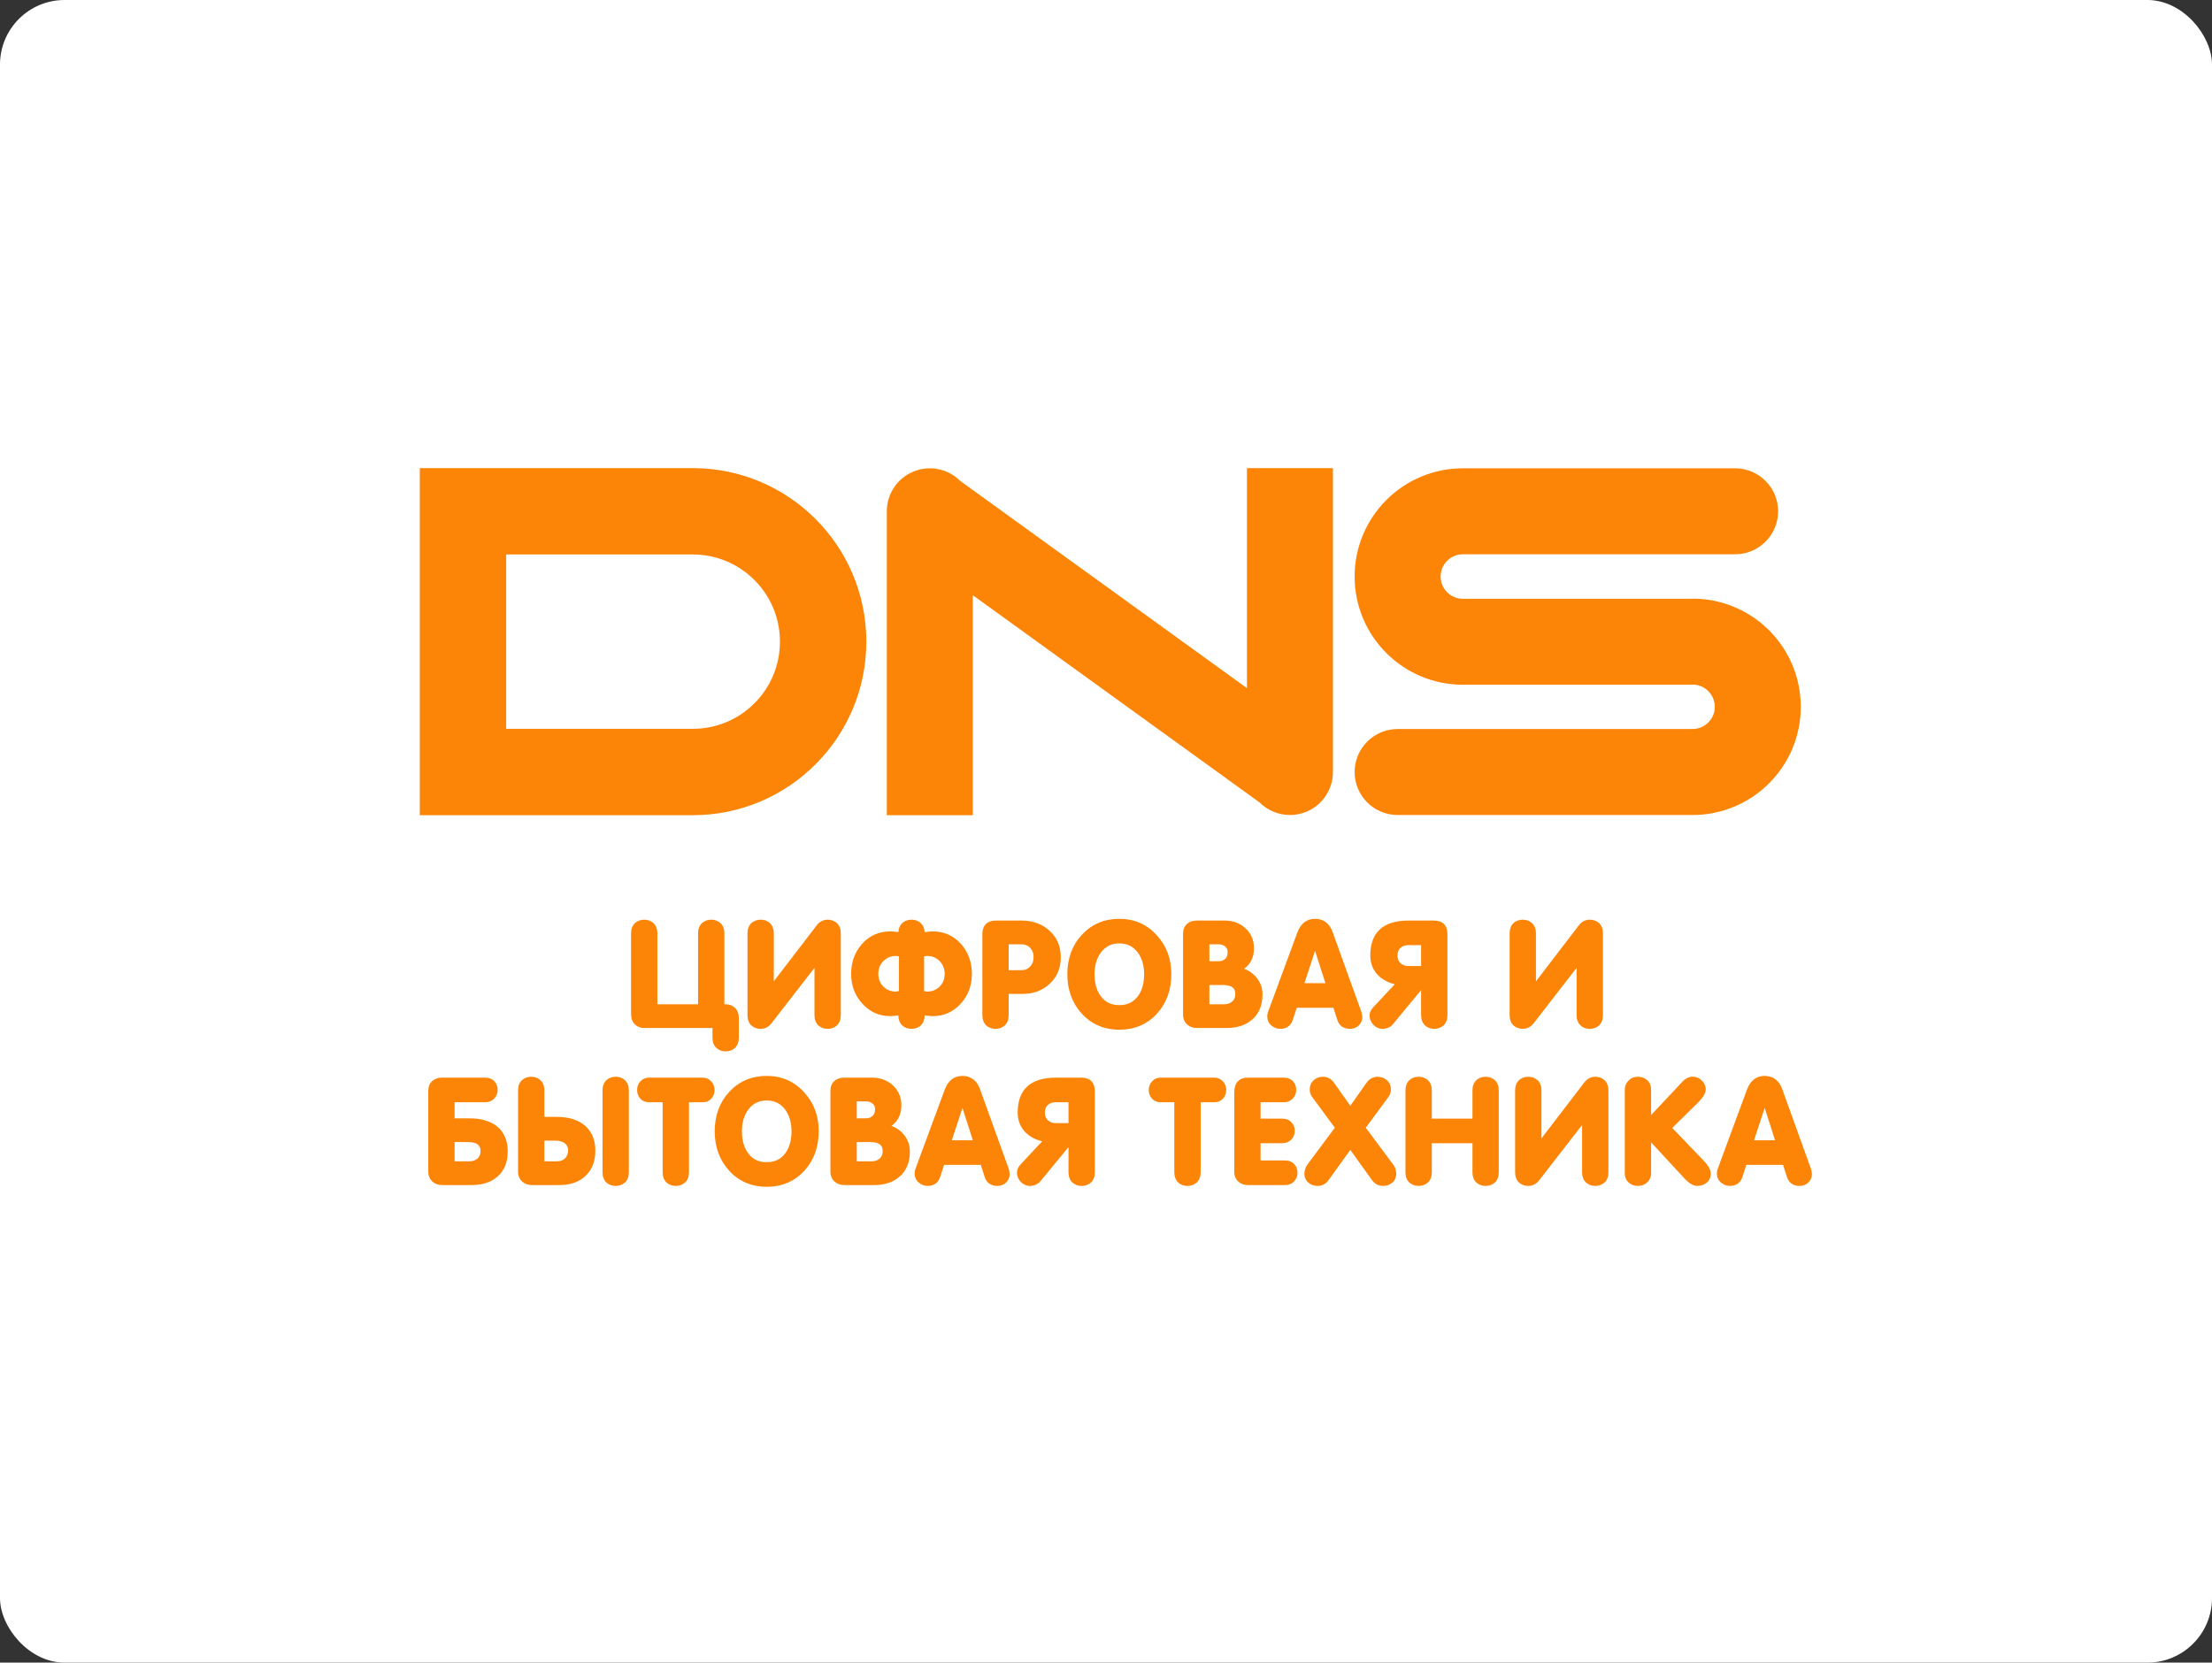 <svg width="137" height="103" viewBox="0 0 137 103" fill="none" xmlns="http://www.w3.org/2000/svg">
<rect x="0" y="0" width="137" height="103" fill="#333333" stroke="none"/>
<rect width="137" height="103" rx="4" fill="white"/>
<g clip-path="url(#clip0)">
<path fill-rule="evenodd" clip-rule="evenodd" d="M48.305 39.751C48.305 38.309 47.743 36.952 46.724 35.932C45.703 34.912 44.347 34.35 42.905 34.35H31.351V39.751V45.152H42.905C44.347 45.152 45.703 44.59 46.724 43.57C47.743 42.55 48.305 41.194 48.305 39.751ZM53.656 39.751C53.656 45.689 48.843 50.502 42.905 50.502H30.371H27.959H26V39.751V29H42.905C48.843 29 53.656 33.813 53.656 39.751ZM109.567 39.049C110.182 39.664 110.665 40.38 111.003 41.178C111.353 42.006 111.53 42.884 111.53 43.788C111.53 44.691 111.353 45.569 111.003 46.397C110.665 47.196 110.182 47.912 109.567 48.527C108.953 49.142 108.236 49.624 107.438 49.962C106.61 50.312 105.732 50.49 104.828 50.49H86.562C85.092 50.49 83.899 49.297 83.899 47.827C83.899 46.357 85.092 45.164 86.562 45.164H104.828C105.587 45.164 106.205 44.547 106.205 43.788C106.205 43.029 105.587 42.411 104.828 42.411V42.42H90.603C89.699 42.42 88.821 42.243 87.993 41.892C87.194 41.554 86.478 41.071 85.863 40.456C85.248 39.842 84.765 39.125 84.427 38.327C84.077 37.498 83.899 36.62 83.899 35.716C83.899 34.813 84.077 33.934 84.427 33.106C84.765 32.307 85.248 31.591 85.863 30.976C86.478 30.361 87.194 29.878 87.993 29.541C88.821 29.19 89.699 29.012 90.603 29.012H107.464C108.934 29.012 110.127 30.204 110.127 31.675C110.127 33.146 108.934 34.338 107.464 34.338H90.603C89.843 34.338 89.225 34.956 89.225 35.716C89.225 36.476 89.843 37.095 90.603 37.095H104.828V37.086C105.732 37.086 106.61 37.264 107.438 37.614C108.236 37.952 108.953 38.434 109.567 39.049ZM77.23 29H82.555V47.827C82.555 48.904 81.907 49.875 80.912 50.287C80.582 50.424 80.236 50.49 79.893 50.49C79.2 50.49 78.519 50.219 78.01 49.71L60.25 36.873V50.502H54.925V31.675C54.925 30.598 55.574 29.627 56.569 29.215C57.563 28.803 58.709 29.031 59.47 29.792L77.23 42.629V29ZM44.128 63.685H39.9C39.668 63.685 39.469 63.608 39.324 63.464C39.163 63.303 39.085 63.099 39.085 62.842V57.817C39.085 57.558 39.162 57.349 39.315 57.197C39.474 57.049 39.67 56.975 39.9 56.975C40.131 56.975 40.326 57.049 40.482 57.193C40.638 57.349 40.715 57.558 40.715 57.817V62.215H43.234V57.817C43.234 57.558 43.311 57.349 43.464 57.197C43.623 57.049 43.818 56.975 44.049 56.975C44.279 56.975 44.475 57.049 44.63 57.193C44.787 57.349 44.864 57.558 44.864 57.817V62.215H44.943C45.175 62.215 45.374 62.291 45.519 62.436C45.68 62.597 45.758 62.8 45.758 63.057V64.291C45.758 64.55 45.681 64.759 45.528 64.912C45.369 65.06 45.173 65.133 44.943 65.133C44.712 65.133 44.517 65.06 44.362 64.915C44.205 64.76 44.128 64.55 44.128 64.291V63.685ZM52.074 62.896C52.074 63.155 51.996 63.364 51.844 63.517C51.685 63.665 51.489 63.738 51.258 63.738C51.028 63.738 50.833 63.665 50.678 63.521C50.521 63.364 50.444 63.155 50.444 62.896V59.961L47.788 63.387C47.608 63.62 47.38 63.738 47.11 63.738C46.88 63.738 46.684 63.665 46.529 63.521C46.372 63.364 46.295 63.155 46.295 62.896V57.817C46.295 57.558 46.372 57.349 46.525 57.197C46.684 57.049 46.88 56.975 47.11 56.975C47.341 56.975 47.536 57.049 47.691 57.193C47.848 57.349 47.925 57.558 47.925 57.817V60.794L50.581 57.327C50.761 57.094 50.989 56.975 51.258 56.975C51.489 56.975 51.685 57.049 51.84 57.193C51.996 57.349 52.074 57.558 52.074 57.817V62.896ZM55.674 59.251L55.635 59.237C55.565 59.229 55.519 59.223 55.479 59.223C55.184 59.223 54.936 59.324 54.721 59.531C54.505 59.747 54.399 60.009 54.399 60.33C54.399 60.654 54.507 60.922 54.721 61.129C54.93 61.33 55.178 61.428 55.479 61.428C55.522 61.428 55.588 61.416 55.674 61.393V59.251ZM57.281 61.404C57.342 61.422 57.382 61.428 57.428 61.428C57.728 61.428 57.977 61.33 58.186 61.129C58.4 60.922 58.508 60.654 58.508 60.33C58.508 60.009 58.402 59.748 58.184 59.529C57.97 59.324 57.723 59.223 57.428 59.223C57.38 59.223 57.325 59.231 57.27 59.239L57.233 59.251V61.394L57.281 61.404ZM57.269 62.9C57.268 63.157 57.191 63.364 57.039 63.517C56.879 63.665 56.683 63.738 56.453 63.738C56.223 63.738 56.028 63.665 55.872 63.52C55.716 63.364 55.639 63.157 55.638 62.9C55.59 62.908 55.537 62.916 55.48 62.923C55.343 62.941 55.229 62.951 55.148 62.951C54.453 62.951 53.866 62.688 53.403 62.17C52.947 61.675 52.714 61.056 52.714 60.33C52.714 59.606 52.94 58.983 53.386 58.481C53.848 57.962 54.441 57.7 55.148 57.7C55.226 57.7 55.337 57.709 55.488 57.727C55.543 57.731 55.594 57.737 55.64 57.743C55.654 57.518 55.73 57.334 55.868 57.196C56.027 57.048 56.223 56.975 56.453 56.975C56.684 56.975 56.879 57.048 57.035 57.193C57.176 57.334 57.253 57.518 57.267 57.743C57.314 57.737 57.368 57.731 57.426 57.727C57.569 57.709 57.68 57.7 57.759 57.7C58.466 57.7 59.059 57.962 59.521 58.481C59.966 58.983 60.193 59.605 60.193 60.33C60.193 61.052 59.963 61.672 59.511 62.171C59.05 62.688 58.46 62.951 57.759 62.951C57.678 62.951 57.563 62.941 57.426 62.923C57.37 62.916 57.317 62.908 57.269 62.9ZM62.472 60.105H63.239C63.479 60.105 63.663 60.029 63.803 59.875C63.947 59.73 64.015 59.544 64.015 59.301C64.015 59.06 63.947 58.871 63.805 58.722C63.662 58.572 63.477 58.499 63.239 58.499H62.472V60.105ZM61.657 63.738C61.426 63.738 61.231 63.665 61.076 63.52C60.919 63.364 60.842 63.155 60.842 62.896V57.871C60.842 57.328 61.141 57.029 61.684 57.029H63.266C63.962 57.029 64.546 57.24 65 57.657C65.471 58.09 65.7 58.63 65.7 59.31C65.7 59.985 65.461 60.542 64.99 60.965C64.542 61.375 63.996 61.574 63.32 61.574H62.472V62.896C62.472 63.155 62.395 63.364 62.242 63.517C62.083 63.665 61.887 63.738 61.657 63.738ZM68.181 59.013C67.921 59.364 67.789 59.817 67.789 60.356C67.789 60.91 67.918 61.366 68.172 61.71C68.45 62.086 68.827 62.269 69.325 62.269C69.823 62.269 70.201 62.086 70.479 61.71C70.733 61.366 70.861 60.91 70.861 60.356C70.861 59.817 70.73 59.364 70.47 59.012C70.185 58.631 69.811 58.445 69.325 58.445C68.84 58.445 68.465 58.631 68.181 59.013ZM72.546 60.356C72.546 61.322 72.248 62.142 71.659 62.796C71.054 63.457 70.269 63.792 69.325 63.792C68.388 63.792 67.606 63.457 67.001 62.797C66.407 62.147 66.105 61.325 66.105 60.356C66.105 59.379 66.407 58.557 67.002 57.916C67.605 57.256 68.387 56.922 69.325 56.922C70.255 56.922 71.034 57.263 71.641 57.935C72.25 58.6 72.546 59.392 72.546 60.356ZM74.902 59.55H75.455C75.639 59.55 75.775 59.503 75.884 59.401C75.987 59.305 76.034 59.174 76.034 58.988C76.034 58.829 75.985 58.718 75.873 58.627C75.765 58.541 75.628 58.499 75.455 58.499H74.902V59.55ZM76.508 61.581C76.508 61.32 76.417 61.02 75.705 61.02H74.902V62.215H75.812C76.022 62.215 76.187 62.159 76.316 62.045C76.444 61.938 76.508 61.782 76.508 61.581ZM78.193 61.599C78.193 62.263 77.984 62.783 77.571 63.147C77.177 63.503 76.639 63.685 75.973 63.685H74.132C73.895 63.685 73.691 63.612 73.527 63.47C73.359 63.313 73.272 63.103 73.272 62.86V57.844C73.272 57.592 73.353 57.388 73.514 57.238C73.675 57.098 73.879 57.029 74.123 57.029H75.839C76.354 57.029 76.787 57.186 77.126 57.496C77.483 57.814 77.665 58.236 77.665 58.747C77.665 59.3 77.459 59.725 77.051 60.017C77.323 60.112 77.561 60.27 77.761 60.492C78.047 60.807 78.193 61.18 78.193 61.599ZM80.79 60.909H82.09L81.447 58.903L80.79 60.909ZM79.294 63.738C79.086 63.738 78.898 63.666 78.734 63.524C78.573 63.384 78.487 63.192 78.487 62.967C78.487 62.891 78.498 62.815 78.52 62.74L78.565 62.608L80.356 57.758C80.568 57.203 80.936 56.922 81.449 56.922C81.974 56.922 82.352 57.212 82.542 57.761L84.294 62.623C84.32 62.685 84.343 62.767 84.355 62.848L84.359 62.875C84.368 62.925 84.374 62.968 84.374 63.003C84.374 63.215 84.295 63.395 84.14 63.538C83.997 63.671 83.819 63.738 83.612 63.738C83.211 63.738 82.938 63.542 82.822 63.172L82.585 62.433H80.311L80.075 63.164C79.957 63.539 79.687 63.738 79.294 63.738ZM86.737 58.722C86.615 58.829 86.554 58.988 86.554 59.194C86.554 59.393 86.616 59.553 86.74 59.67C86.865 59.788 87.029 59.845 87.24 59.845H88.016V58.552H87.24C87.031 58.552 86.866 58.607 86.737 58.722ZM84.824 62.905C84.824 62.736 84.9 62.566 85.042 62.413L86.386 60.974C85.981 60.873 85.656 60.705 85.397 60.462C85.047 60.131 84.869 59.704 84.869 59.194C84.869 57.757 85.667 57.029 87.24 57.029H88.814C89.351 57.029 89.647 57.328 89.647 57.871V62.896C89.647 63.155 89.57 63.364 89.417 63.517C89.257 63.665 89.062 63.738 88.832 63.738C88.602 63.738 88.406 63.665 88.251 63.52C88.094 63.364 88.016 63.155 88.016 62.896V61.337L86.27 63.453C86.183 63.566 86.055 63.632 85.968 63.672C85.614 63.812 85.289 63.731 85.051 63.477C84.903 63.319 84.824 63.12 84.824 62.905ZM94.991 63.387C94.811 63.62 94.583 63.738 94.314 63.738C94.083 63.738 93.888 63.665 93.732 63.521C93.576 63.364 93.498 63.155 93.498 62.896V57.818C93.498 57.558 93.576 57.349 93.728 57.196C93.887 57.048 94.083 56.975 94.314 56.975C94.544 56.975 94.74 57.048 94.895 57.193C95.051 57.349 95.129 57.558 95.129 57.818V60.794L97.784 57.327C97.965 57.093 98.193 56.975 98.462 56.975C98.693 56.975 98.888 57.048 99.043 57.193C99.2 57.349 99.278 57.558 99.278 57.818V62.896C99.278 63.155 99.2 63.364 99.047 63.517C98.888 63.665 98.692 63.738 98.462 63.738C98.232 63.738 98.036 63.665 97.881 63.521C97.725 63.364 97.647 63.155 97.647 62.896V59.961L94.991 63.387ZM29.762 71.313C29.762 71.051 29.671 70.751 28.959 70.751H28.156V71.945H29.066C29.276 71.945 29.441 71.89 29.57 71.776C29.699 71.669 29.762 71.514 29.762 71.313ZM30.755 69.758C31.214 70.12 31.447 70.648 31.447 71.331C31.447 71.994 31.237 72.514 30.825 72.878C30.431 73.235 29.893 73.416 29.228 73.416H27.386C27.148 73.416 26.945 73.344 26.781 73.202C26.613 73.044 26.526 72.834 26.526 72.591V67.575C26.526 67.323 26.607 67.119 26.768 66.969C26.93 66.829 27.133 66.76 27.377 66.76H30.041C30.288 66.76 30.486 66.839 30.63 66.994C30.758 67.145 30.821 67.321 30.821 67.522C30.821 67.725 30.756 67.894 30.622 68.04C30.482 68.2 30.286 68.284 30.041 68.284H28.156V69.281H29.066C29.775 69.281 30.343 69.442 30.755 69.758ZM38.132 66.706C38.361 66.706 38.557 66.779 38.713 66.924C38.87 67.08 38.947 67.289 38.947 67.549V72.627C38.947 72.886 38.87 73.095 38.717 73.248C38.557 73.396 38.361 73.469 38.132 73.469C37.901 73.469 37.706 73.396 37.55 73.252C37.394 73.095 37.316 72.886 37.316 72.627V67.549C37.316 67.289 37.394 67.08 37.546 66.927C37.706 66.779 37.901 66.706 38.132 66.706ZM35.188 71.268C35.188 71.088 35.126 70.948 34.999 70.843C34.854 70.721 34.654 70.662 34.385 70.662H33.716V71.945H34.492C34.702 71.945 34.869 71.885 34.989 71.765C35.122 71.639 35.188 71.473 35.188 71.268ZM36.184 69.698C36.641 70.067 36.872 70.602 36.872 71.286C36.872 71.948 36.664 72.477 36.254 72.858C35.856 73.228 35.317 73.416 34.654 73.416H32.946C32.709 73.416 32.505 73.344 32.341 73.202C32.173 73.044 32.086 72.834 32.086 72.591V67.548C32.086 67.289 32.163 67.08 32.316 66.927C32.475 66.779 32.671 66.706 32.901 66.706C33.131 66.706 33.327 66.779 33.482 66.924C33.639 67.08 33.716 67.289 33.716 67.548V69.192H34.492C35.203 69.192 35.772 69.362 36.184 69.698ZM43.501 66.76C43.728 66.76 43.909 66.837 44.054 66.994C44.187 67.137 44.254 67.315 44.254 67.522C44.254 67.726 44.196 67.894 44.077 68.035C43.946 68.199 43.751 68.284 43.501 68.284H42.672V72.627C42.672 72.886 42.594 73.095 42.441 73.248C42.282 73.396 42.087 73.469 41.856 73.469C41.626 73.469 41.43 73.396 41.275 73.252C41.118 73.095 41.041 72.886 41.041 72.627V68.284H40.211C39.961 68.284 39.766 68.199 39.633 68.032C39.516 67.894 39.458 67.726 39.458 67.522C39.458 67.315 39.525 67.137 39.658 66.994C39.803 66.837 39.985 66.76 40.211 66.76H43.501ZM46.342 68.744C46.082 69.096 45.95 69.548 45.95 70.088C45.95 70.641 46.079 71.097 46.333 71.442C46.611 71.817 46.988 71.999 47.486 71.999C47.984 71.999 48.362 71.817 48.639 71.441C48.893 71.097 49.022 70.641 49.022 70.088C49.022 69.548 48.89 69.096 48.63 68.743C48.346 68.362 47.972 68.176 47.486 68.176C47 68.176 46.626 68.362 46.342 68.744ZM47.486 66.653C48.416 66.653 49.195 66.994 49.802 67.666C50.41 68.33 50.707 69.123 50.707 70.088C50.707 71.052 50.408 71.873 49.82 72.527C49.215 73.188 48.429 73.523 47.486 73.523C46.548 73.523 45.767 73.188 45.162 72.528C44.567 71.877 44.265 71.056 44.265 70.088C44.265 69.11 44.567 68.289 45.163 67.647C45.766 66.987 46.548 66.653 47.486 66.653ZM53.063 69.281H53.616C53.799 69.281 53.935 69.234 54.044 69.133C54.147 69.037 54.195 68.905 54.195 68.72C54.195 68.561 54.145 68.449 54.034 68.358C53.926 68.272 53.789 68.23 53.616 68.23H53.063V69.281ZM54.669 71.313C54.669 71.051 54.578 70.751 53.866 70.751H53.063V71.946H53.973C54.183 71.946 54.347 71.89 54.477 71.776C54.605 71.669 54.669 71.514 54.669 71.313ZM55.212 69.749C55.483 69.843 55.721 70.001 55.922 70.223C56.208 70.538 56.353 70.911 56.353 71.331C56.353 71.994 56.144 72.514 55.732 72.878C55.337 73.234 54.8 73.416 54.134 73.416H52.292C52.055 73.416 51.852 73.343 51.688 73.201C51.519 73.044 51.432 72.834 51.432 72.591V67.575C51.432 67.323 51.514 67.119 51.675 66.969C51.836 66.829 52.039 66.76 52.283 66.76H54C54.515 66.76 54.948 66.917 55.287 67.227C55.644 67.545 55.826 67.967 55.826 68.478C55.826 69.031 55.62 69.457 55.212 69.749ZM60.251 70.64L59.608 68.634L58.951 70.64H60.251ZM62.515 72.579L62.52 72.607C62.528 72.656 62.535 72.699 62.535 72.734C62.535 72.946 62.456 73.126 62.3 73.269C62.157 73.402 61.98 73.469 61.773 73.469C61.372 73.469 61.099 73.273 60.982 72.903L60.746 72.164H58.472L58.236 72.895C58.118 73.27 57.848 73.469 57.455 73.469C57.247 73.469 57.059 73.397 56.895 73.255C56.734 73.115 56.648 72.923 56.648 72.698C56.648 72.622 56.659 72.546 56.681 72.471L56.726 72.338L58.517 67.489C58.729 66.934 59.096 66.653 59.609 66.653C60.135 66.653 60.513 66.943 60.703 67.492L62.455 72.354C62.481 72.416 62.504 72.498 62.515 72.579ZM64.898 68.453C64.776 68.56 64.714 68.719 64.714 68.925C64.714 69.124 64.777 69.284 64.901 69.401C65.026 69.519 65.19 69.576 65.401 69.576H66.177V68.284H65.401C65.191 68.284 65.027 68.339 64.898 68.453ZM66.975 66.76C67.512 66.76 67.808 67.059 67.808 67.602V72.627C67.808 72.886 67.73 73.095 67.577 73.248C67.418 73.396 67.223 73.469 66.992 73.469C66.762 73.469 66.567 73.396 66.412 73.251C66.255 73.095 66.177 72.886 66.177 72.627V71.068L64.431 73.184C64.343 73.296 64.216 73.363 64.129 73.403C63.774 73.543 63.45 73.462 63.212 73.208C63.063 73.049 62.985 72.852 62.985 72.636C62.985 72.468 63.061 72.297 63.203 72.144L64.547 70.705C64.141 70.604 63.816 70.436 63.558 70.193C63.208 69.862 63.03 69.435 63.03 68.925C63.03 67.489 63.828 66.76 65.401 66.76H66.975ZM75.192 66.76C75.419 66.76 75.6 66.837 75.746 66.994C75.878 67.137 75.945 67.315 75.945 67.522C75.945 67.726 75.887 67.894 75.768 68.035C75.637 68.199 75.442 68.284 75.192 68.284H74.363V72.627C74.363 72.886 74.285 73.095 74.132 73.248C73.973 73.396 73.778 73.469 73.547 73.469C73.317 73.469 73.121 73.396 72.966 73.252C72.809 73.095 72.732 72.886 72.732 72.627V68.284H71.902C71.652 68.284 71.457 68.199 71.324 68.032C71.207 67.894 71.149 67.726 71.149 67.522C71.149 67.315 71.216 67.137 71.349 66.994C71.494 66.837 71.676 66.76 71.902 66.76H75.192ZM79.582 71.892C79.828 71.892 80.026 71.971 80.171 72.126C80.299 72.277 80.362 72.453 80.362 72.654C80.362 72.858 80.296 73.027 80.162 73.172C80.023 73.333 79.827 73.416 79.582 73.416H77.275C77.045 73.416 76.846 73.339 76.684 73.189C76.524 73.039 76.442 72.841 76.442 72.6V67.683C76.442 67.088 76.741 66.76 77.284 66.76H79.501C79.749 66.76 79.947 66.839 80.09 66.994C80.218 67.145 80.281 67.321 80.281 67.522C80.281 67.725 80.216 67.894 80.082 68.04C79.943 68.2 79.746 68.284 79.501 68.284H78.073V69.299H79.394C79.643 69.299 79.85 69.38 79.992 69.533C80.124 69.677 80.192 69.854 80.192 70.061C80.192 70.265 80.126 70.434 79.992 70.579C79.841 70.741 79.64 70.823 79.394 70.823H78.073V71.892H79.582ZM86.295 72.156C86.353 72.237 86.393 72.31 86.422 72.389C86.459 72.512 86.476 72.611 86.476 72.699C86.476 72.927 86.397 73.116 86.242 73.26C86.079 73.402 85.887 73.469 85.652 73.469C85.381 73.469 85.149 73.346 84.98 73.115L83.631 71.239L82.282 73.114C82.113 73.346 81.881 73.469 81.61 73.469C81.373 73.469 81.177 73.399 81.029 73.26C80.869 73.122 80.786 72.932 80.786 72.699C80.786 72.599 80.808 72.49 80.85 72.385C80.875 72.319 80.908 72.239 80.965 72.159L82.673 69.864L81.288 67.983C81.175 67.84 81.117 67.677 81.117 67.504C81.117 67.258 81.2 67.062 81.363 66.92C81.515 66.779 81.711 66.706 81.941 66.706C82.224 66.706 82.466 66.843 82.642 67.1L83.631 68.504L84.621 67.099C84.795 66.843 85.038 66.706 85.321 66.706C85.551 66.706 85.746 66.779 85.902 66.924C86.062 67.062 86.145 67.258 86.145 67.504C86.145 67.677 86.087 67.84 85.971 67.987L84.589 69.864L86.295 72.156ZM92.011 66.706C92.241 66.706 92.437 66.779 92.592 66.924C92.749 67.08 92.827 67.289 92.827 67.549V72.627C92.827 72.886 92.749 73.095 92.596 73.248C92.437 73.396 92.241 73.469 92.011 73.469C91.781 73.469 91.585 73.396 91.43 73.252C91.273 73.095 91.196 72.886 91.196 72.627V70.823H88.678V72.627C88.678 72.886 88.6 73.095 88.447 73.248C88.288 73.396 88.093 73.469 87.862 73.469C87.632 73.469 87.437 73.396 87.281 73.252C87.125 73.095 87.047 72.886 87.047 72.627V67.549C87.047 67.289 87.125 67.08 87.278 66.927C87.437 66.779 87.632 66.706 87.862 66.706C88.093 66.706 88.288 66.779 88.444 66.924C88.6 67.08 88.678 67.289 88.678 67.549V69.299H91.196V67.549C91.196 67.289 91.273 67.08 91.426 66.927C91.585 66.779 91.781 66.706 92.011 66.706ZM98.802 66.706C99.033 66.706 99.228 66.779 99.383 66.924C99.54 67.08 99.618 67.289 99.618 67.549V72.627C99.618 72.886 99.54 73.095 99.388 73.248C99.228 73.396 99.033 73.469 98.802 73.469C98.572 73.469 98.377 73.396 98.221 73.252C98.065 73.095 97.987 72.886 97.987 72.627V69.692L95.332 73.118C95.152 73.351 94.924 73.469 94.654 73.469C94.424 73.469 94.228 73.396 94.073 73.252C93.916 73.095 93.838 72.886 93.838 72.627V67.549C93.838 67.289 93.916 67.08 94.069 66.927C94.228 66.779 94.424 66.706 94.654 66.706C94.884 66.706 95.079 66.779 95.235 66.924C95.391 67.08 95.469 67.289 95.469 67.549V70.525L98.124 67.058C98.305 66.824 98.533 66.706 98.802 66.706ZM103.571 69.876L105.538 71.928C105.813 72.213 105.953 72.476 105.953 72.707C105.953 72.946 105.863 73.14 105.685 73.285C105.529 73.407 105.337 73.469 105.111 73.469C104.879 73.469 104.615 73.312 104.326 73.003L102.261 70.77V72.681C102.261 72.898 102.183 73.086 102.03 73.239C101.878 73.392 101.681 73.469 101.445 73.469C101.215 73.469 101.02 73.396 100.864 73.252C100.709 73.108 100.63 72.916 100.63 72.681V67.513C100.63 67.289 100.707 67.098 100.86 66.945C101.007 66.788 101.205 66.706 101.445 66.706C101.676 66.706 101.871 66.779 102.026 66.924C102.182 67.067 102.261 67.265 102.261 67.513V69.078L104.21 67.002C104.271 66.933 104.346 66.87 104.444 66.809C104.773 66.627 105.132 66.685 105.388 66.924C105.556 67.08 105.641 67.272 105.641 67.495C105.641 67.724 105.488 67.984 105.16 68.312L103.571 69.876ZM109.938 70.64L109.295 68.634L108.638 70.64H109.938ZM112.207 72.607C112.215 72.656 112.222 72.699 112.222 72.734C112.222 72.946 112.143 73.126 111.987 73.269C111.844 73.402 111.667 73.469 111.46 73.469C111.059 73.469 110.786 73.273 110.669 72.903L110.433 72.164H108.158L107.923 72.895C107.805 73.27 107.534 73.469 107.141 73.469C106.934 73.469 106.746 73.397 106.582 73.255C106.42 73.115 106.335 72.923 106.335 72.698C106.335 72.622 106.346 72.546 106.367 72.471L106.412 72.34L108.203 67.489C108.416 66.934 108.783 66.653 109.296 66.653C109.822 66.653 110.2 66.943 110.39 67.492L112.141 72.354C112.168 72.416 112.191 72.498 112.202 72.579L112.207 72.607Z" fill="#FC8507"/>
</g>
<defs>
<clipPath id="clip0">
<rect width="86.82" height="44.523" fill="white" transform="translate(26 29)"/>
</clipPath>
</defs>
</svg>
